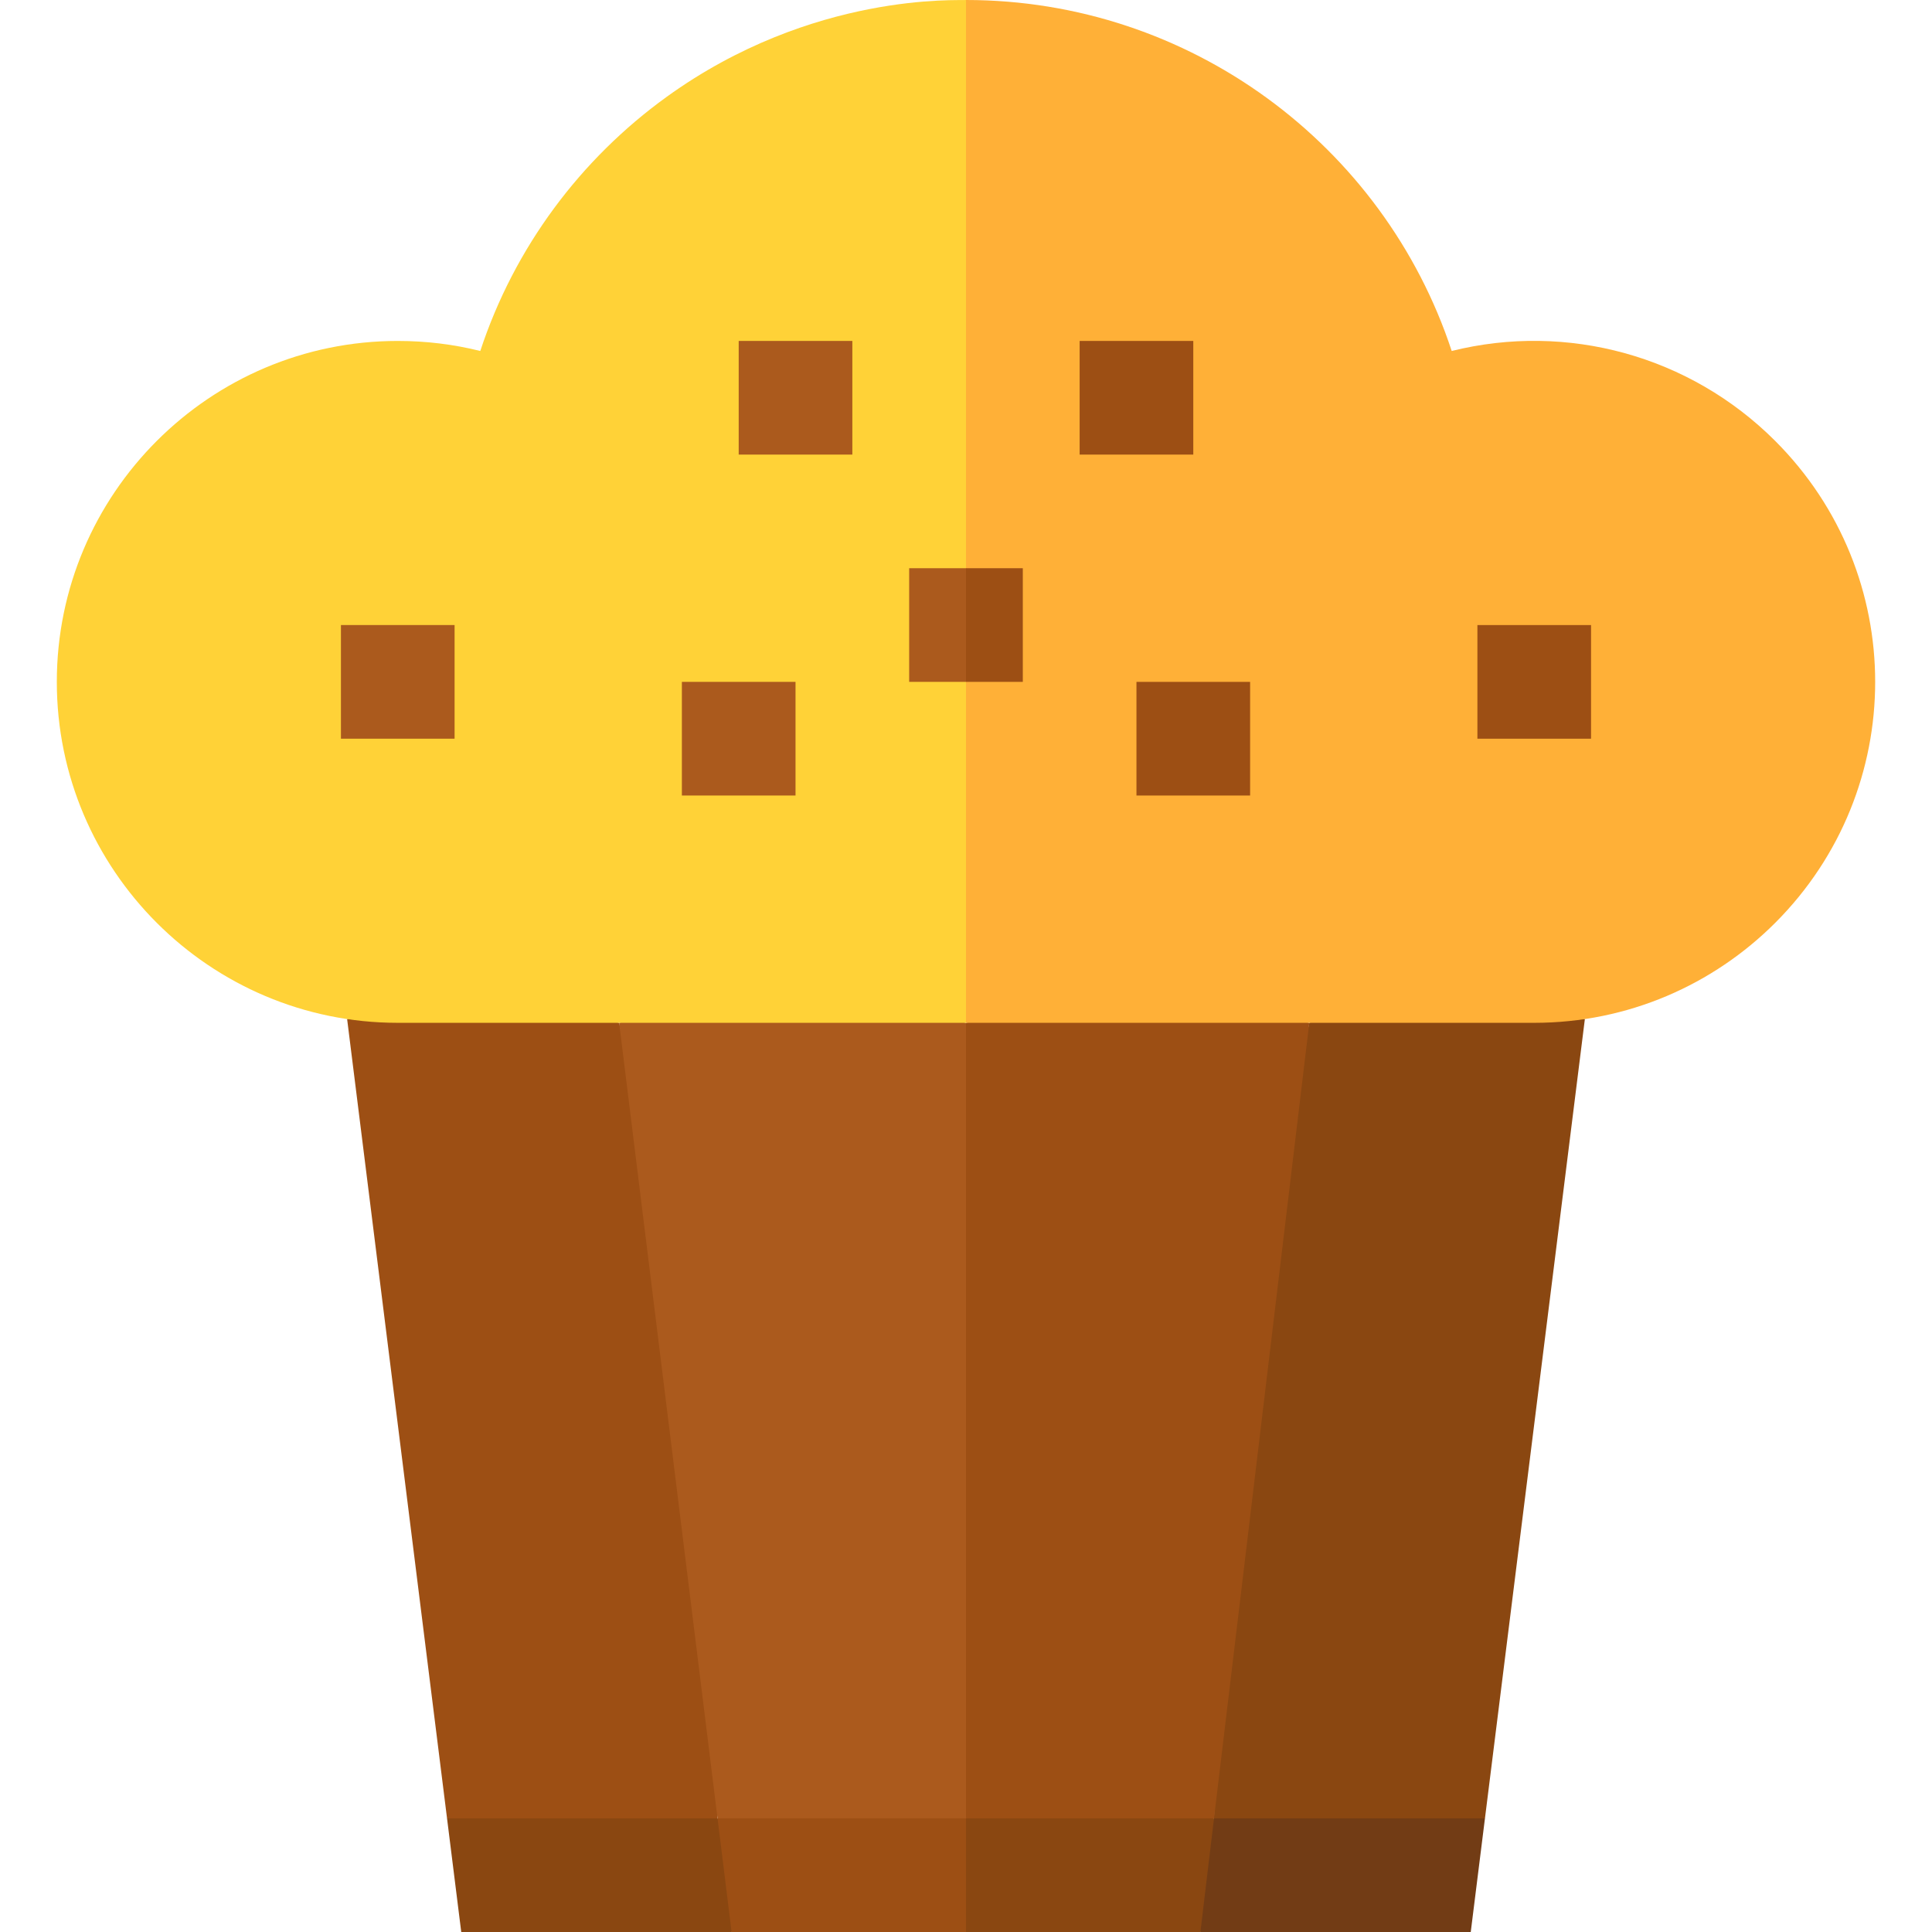 <svg id="Capa_1" enable-background="new 0 0 510 510" height="512" viewBox="0 0 510 510" width="512" xmlns="http://www.w3.org/2000/svg"><g><path d="m91.633 269.006 26.374 210.994 35.703 10 35.702-10-2.988-105-22.988-105-40.938-10z" fill="#9d4f14"/><path d="m193.123 510 8.145-15-11.855-15c-8.672 0-62.703 0-71.406 0 1.311 10.492 2.438 19.508 3.75 30z" fill="#8a4711"/><path d="m375.311 260-29.688 10-22.578 105-2.578 105 35.762 10 35.762-10 26.374-210.994z" fill="#8a4711"/><path d="m388.241 510 3.75-30c-8.673 0-62.82 0-71.523 0l-11.797 15 8.203 15z" fill="#723c15"/><path d="m264.998 382.5-10-112.5-45.781-10-45.781 10 25.976 210 32.793 10 32.793-10z" fill="#ab5a1d"/><path d="m345.623 270-45.312-10-45.313 10v210l32.735 10 32.734-10z" fill="#9d4f14"/><path d="m254.998 510 10-15-10-15c-7.964 0-57.593 0-65.586 0l3.711 30z" fill="#9d4f14"/><path d="m316.873 510 3.594-30c-7.939 0-57.496 0-65.469 0v30z" fill="#8a4711"/><path d="m175.923 25.611c-22.62 16.352-40.104 39.609-49.141 67.039-7.068-1.762-14.348-2.65-21.784-2.65-49.625 0-90 40.373-90 90 0 49.624 40.373 90 90 90h150l10-135-10-135c-1.394.232-40.409-2.34-79.075 25.611z" fill="#ffd237"/><path d="m383.214 92.65c-17.907-54.354-69.178-92.65-128.216-92.65v270h150c24.813 0 47.313-10.094 63.61-26.39 35.18-35.18 35.202-92.018 0-127.219-22.533-22.534-54.931-31.334-85.394-23.741z" fill="#ffb037"/><path d="m194.998 90h30v30h-30z" fill="#ab5a1d"/><path d="m284.998 90h30v30h-30z" fill="#9d4f14"/><path d="m119.998 195c-10.492 0-19.508 0-30 0 0-10.492 0-19.508 0-30h30z" fill="#ab5a1d"/><path d="m209.998 210c-10.492 0-19.508 0-30 0 0-10.492 0-19.508 0-30h30z" fill="#ab5a1d"/><path d="m389.998 165h30v30h-30z" fill="#9d4f14"/><path d="m299.998 180h30v30h-30z" fill="#9d4f14"/><path d="m254.998 180h-15v-30h15l10 15z" fill="#ab5a1d"/><path d="m269.998 180c-5.246 0-9.754 0-15 0 0-10.492 0-19.508 0-30h15z" fill="#9d4f14"/></g></svg>